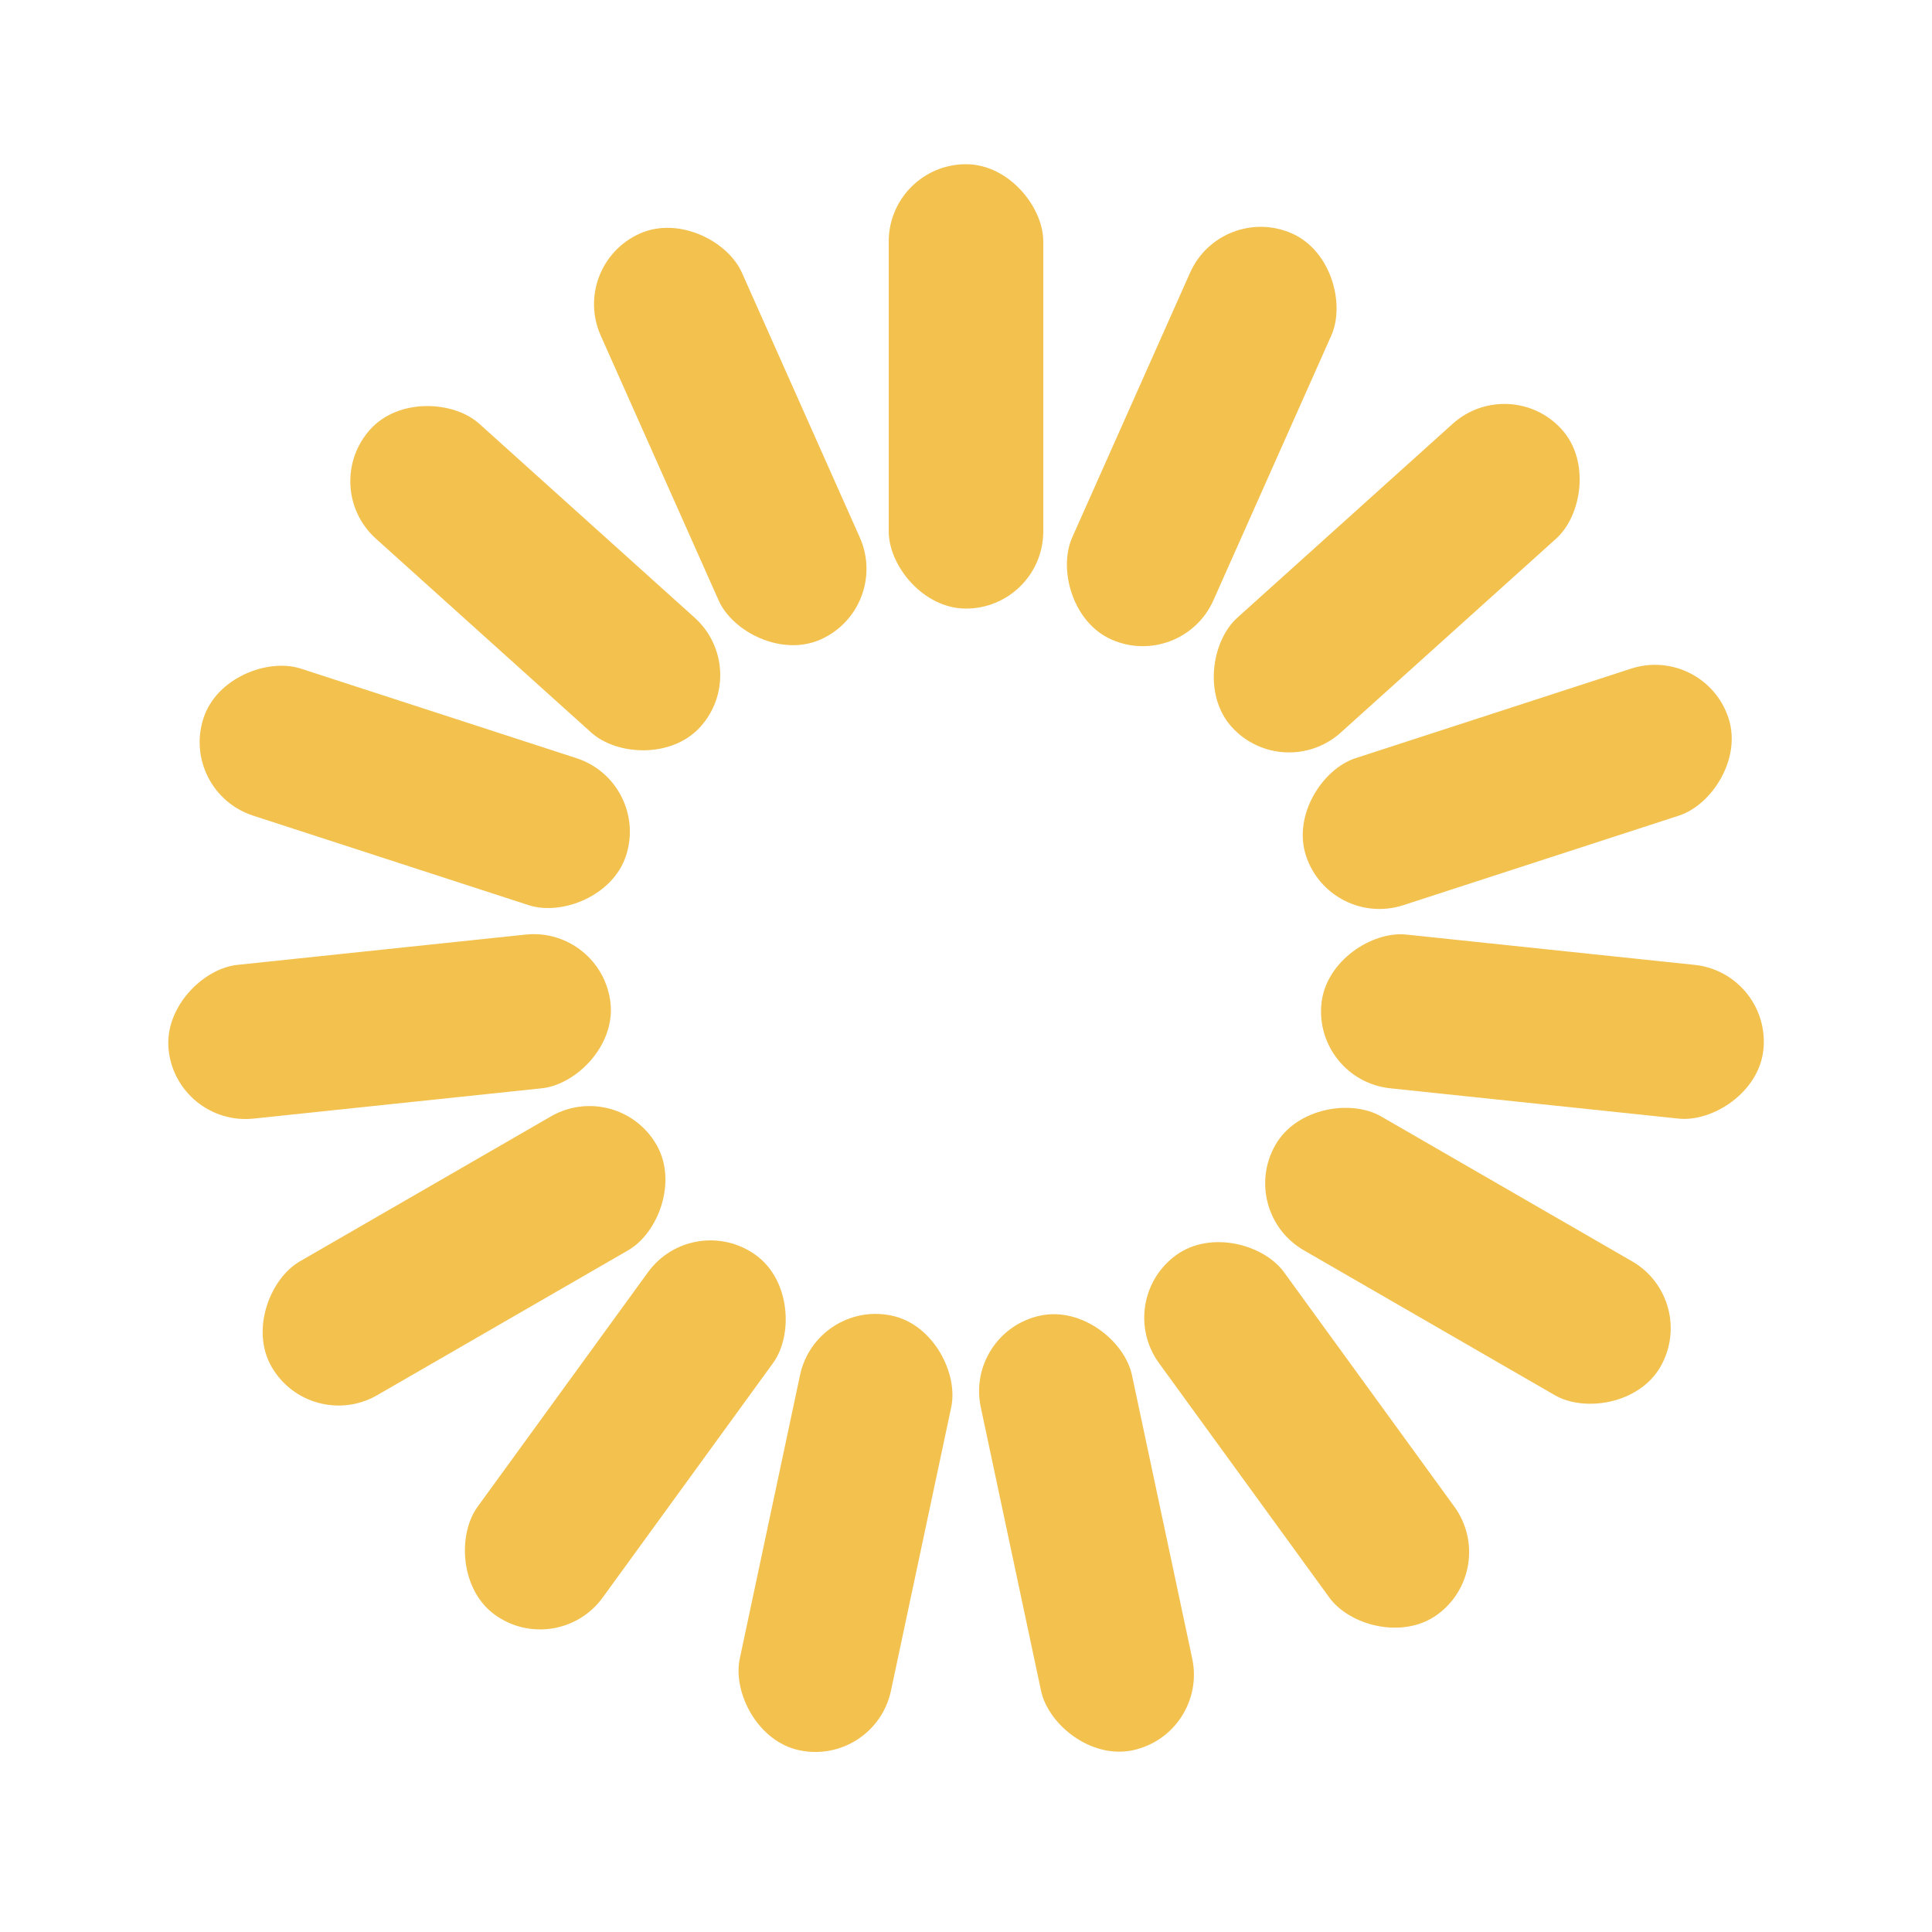 <svg width='198px' height='198px' xmlns="http://www.w3.org/2000/svg" viewBox="0 0 100 100" preserveAspectRatio="xMidYMid" class="uil-default"><rect x="0" y="0" width="100" height="100" fill="none" class="bk"></rect><rect  x='46' y='38.5' width='8' height='23' rx='4' ry='4' fill='#f2c14e' transform='rotate(0 50 50) translate(0 -30)'>  <animate attributeName='opacity' from='1' to='0' dur='1.2s' begin='0s' repeatCount='indefinite'/></rect><rect  x='46' y='38.5' width='8' height='23' rx='4' ry='4' fill='#f2c14e' transform='rotate(24 50 50) translate(0 -30)'>  <animate attributeName='opacity' from='1' to='0' dur='1.2s' begin='0.08s' repeatCount='indefinite'/></rect><rect  x='46' y='38.5' width='8' height='23' rx='4' ry='4' fill='#f2c14e' transform='rotate(48 50 50) translate(0 -30)'>  <animate attributeName='opacity' from='1' to='0' dur='1.2s' begin='0.16s' repeatCount='indefinite'/></rect><rect  x='46' y='38.5' width='8' height='23' rx='4' ry='4' fill='#f2c14e' transform='rotate(72 50 50) translate(0 -30)'>  <animate attributeName='opacity' from='1' to='0' dur='1.2s' begin='0.24s' repeatCount='indefinite'/></rect><rect  x='46' y='38.5' width='8' height='23' rx='4' ry='4' fill='#f2c14e' transform='rotate(96 50 50) translate(0 -30)'>  <animate attributeName='opacity' from='1' to='0' dur='1.2s' begin='0.32s' repeatCount='indefinite'/></rect><rect  x='46' y='38.5' width='8' height='23' rx='4' ry='4' fill='#f2c14e' transform='rotate(120 50 50) translate(0 -30)'>  <animate attributeName='opacity' from='1' to='0' dur='1.2s' begin='0.4s' repeatCount='indefinite'/></rect><rect  x='46' y='38.5' width='8' height='23' rx='4' ry='4' fill='#f2c14e' transform='rotate(144 50 50) translate(0 -30)'>  <animate attributeName='opacity' from='1' to='0' dur='1.2s' begin='0.48s' repeatCount='indefinite'/></rect><rect  x='46' y='38.5' width='8' height='23' rx='4' ry='4' fill='#f2c14e' transform='rotate(168 50 50) translate(0 -30)'>  <animate attributeName='opacity' from='1' to='0' dur='1.2s' begin='0.56s' repeatCount='indefinite'/></rect><rect  x='46' y='38.5' width='8' height='23' rx='4' ry='4' fill='#f2c14e' transform='rotate(192 50 50) translate(0 -30)'>  <animate attributeName='opacity' from='1' to='0' dur='1.2s' begin='0.64s' repeatCount='indefinite'/></rect><rect  x='46' y='38.5' width='8' height='23' rx='4' ry='4' fill='#f2c14e' transform='rotate(216 50 50) translate(0 -30)'>  <animate attributeName='opacity' from='1' to='0' dur='1.2s' begin='0.72s' repeatCount='indefinite'/></rect><rect  x='46' y='38.5' width='8' height='23' rx='4' ry='4' fill='#f2c14e' transform='rotate(240 50 50) translate(0 -30)'>  <animate attributeName='opacity' from='1' to='0' dur='1.2s' begin='0.8s' repeatCount='indefinite'/></rect><rect  x='46' y='38.5' width='8' height='23' rx='4' ry='4' fill='#f2c14e' transform='rotate(264 50 50) translate(0 -30)'>  <animate attributeName='opacity' from='1' to='0' dur='1.2s' begin='0.88s' repeatCount='indefinite'/></rect><rect  x='46' y='38.5' width='8' height='23' rx='4' ry='4' fill='#f2c14e' transform='rotate(288 50 50) translate(0 -30)'>  <animate attributeName='opacity' from='1' to='0' dur='1.2s' begin='0.96s' repeatCount='indefinite'/></rect><rect  x='46' y='38.5' width='8' height='23' rx='4' ry='4' fill='#f2c14e' transform='rotate(312 50 50) translate(0 -30)'>  <animate attributeName='opacity' from='1' to='0' dur='1.2s' begin='1.04s' repeatCount='indefinite'/></rect><rect  x='46' y='38.5' width='8' height='23' rx='4' ry='4' fill='#f2c14e' transform='rotate(336 50 50) translate(0 -30)'>  <animate attributeName='opacity' from='1' to='0' dur='1.2s' begin='1.12s' repeatCount='indefinite'/></rect></svg>